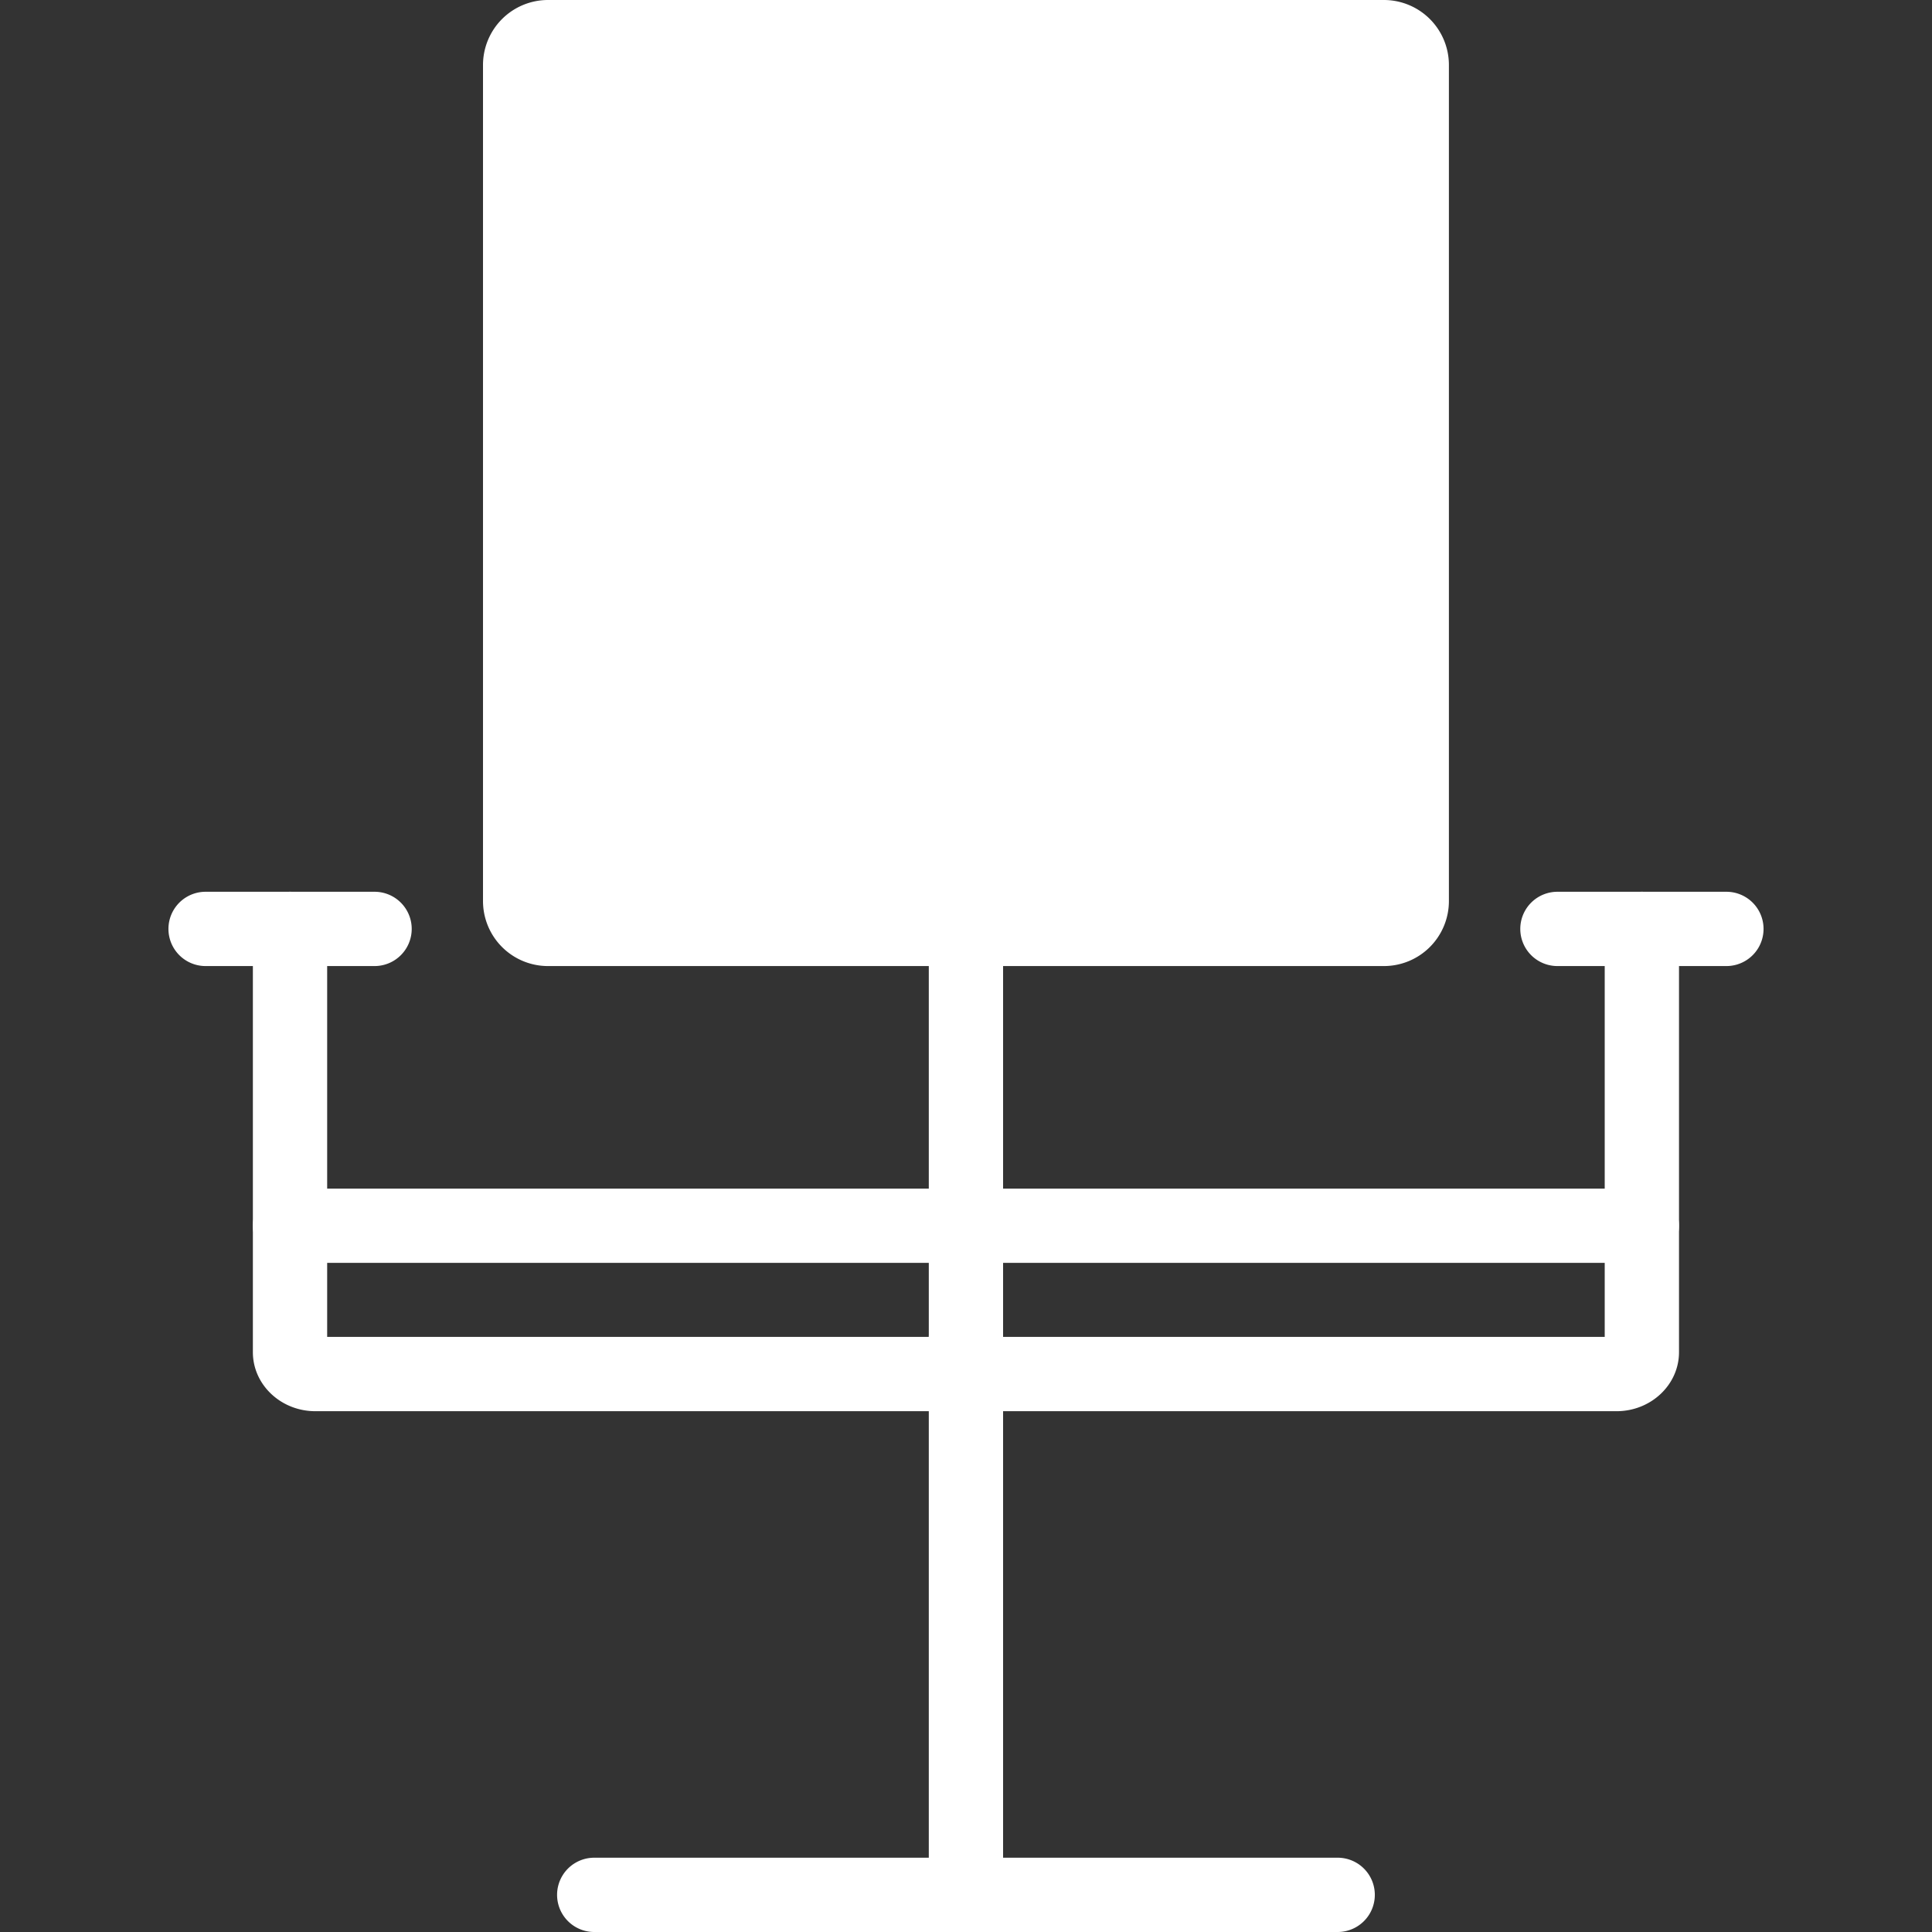 <?xml version="1.0" standalone="no"?><!DOCTYPE svg PUBLIC "-//W3C//DTD SVG 1.1//EN" "http://www.w3.org/Graphics/SVG/1.1/DTD/svg11.dtd"><svg t="1608090818022" class="icon" viewBox="0 0 1024 1024" version="1.1" xmlns="http://www.w3.org/2000/svg" p-id="878" xmlns:xlink="http://www.w3.org/1999/xlink" width="200" height="200"><rect x="0" y="0" width="1024" height="1024" fill="#333333" stroke="none"/><defs><style type="text/css"></style></defs><path d="M275.69 19.687l472.571 0 0 472.657-472.571 0 0-472.657Z" fill="#ffffff" p-id="879"></path><path d="M733.496 512.031H290.455a34.452 34.452 0 0 1-34.452-34.452V34.452a34.452 34.452 0 0 1 34.452-34.452h443.041a34.452 34.452 0 0 1 34.452 34.452v443.127a34.452 34.452 0 0 1-34.452 34.452z m-438.119-39.374h433.197V39.374H295.377z" fill="#ffffff" p-id="880"></path><path d="M856.797 747.966H167.154c-18.26 0-33.123-14.027-33.123-31.278V492.344a19.687 19.687 0 0 1 39.374 0v216.248h677.13V492.344a19.687 19.687 0 1 1 39.374 0v224.344c0 17.251-14.851 31.278-33.111 31.278z" fill="#ffffff" p-id="881"></path><path d="M511.969 728.894a19.687 19.687 0 0 1-19.687-19.687V492.344a19.687 19.687 0 0 1 39.374 0v216.863a19.687 19.687 0 0 1-19.687 19.687z" fill="#ffffff" p-id="882"></path><path d="M511.969 1024a19.687 19.687 0 0 1-19.687-19.687V709.207a19.687 19.687 0 0 1 39.374 0v295.106a19.687 19.687 0 0 1-19.687 19.687z" fill="#ffffff" p-id="883"></path><path d="M708.998 1024H314.953a19.687 19.687 0 1 1 0-39.374h394.045a19.687 19.687 0 0 1 0 39.374zM870.221 669.353H153.718a19.687 19.687 0 0 1 0-39.374h716.503a19.687 19.687 0 0 1 0 39.374zM198.53 512.031H108.967a19.687 19.687 0 0 1 0-39.374h89.563a19.687 19.687 0 1 1 0 39.374zM915.033 512.031h-89.563a19.687 19.687 0 0 1 0-39.374h89.563a19.687 19.687 0 0 1 0 39.374z" fill="#ffffff" p-id="884"></path></svg>
